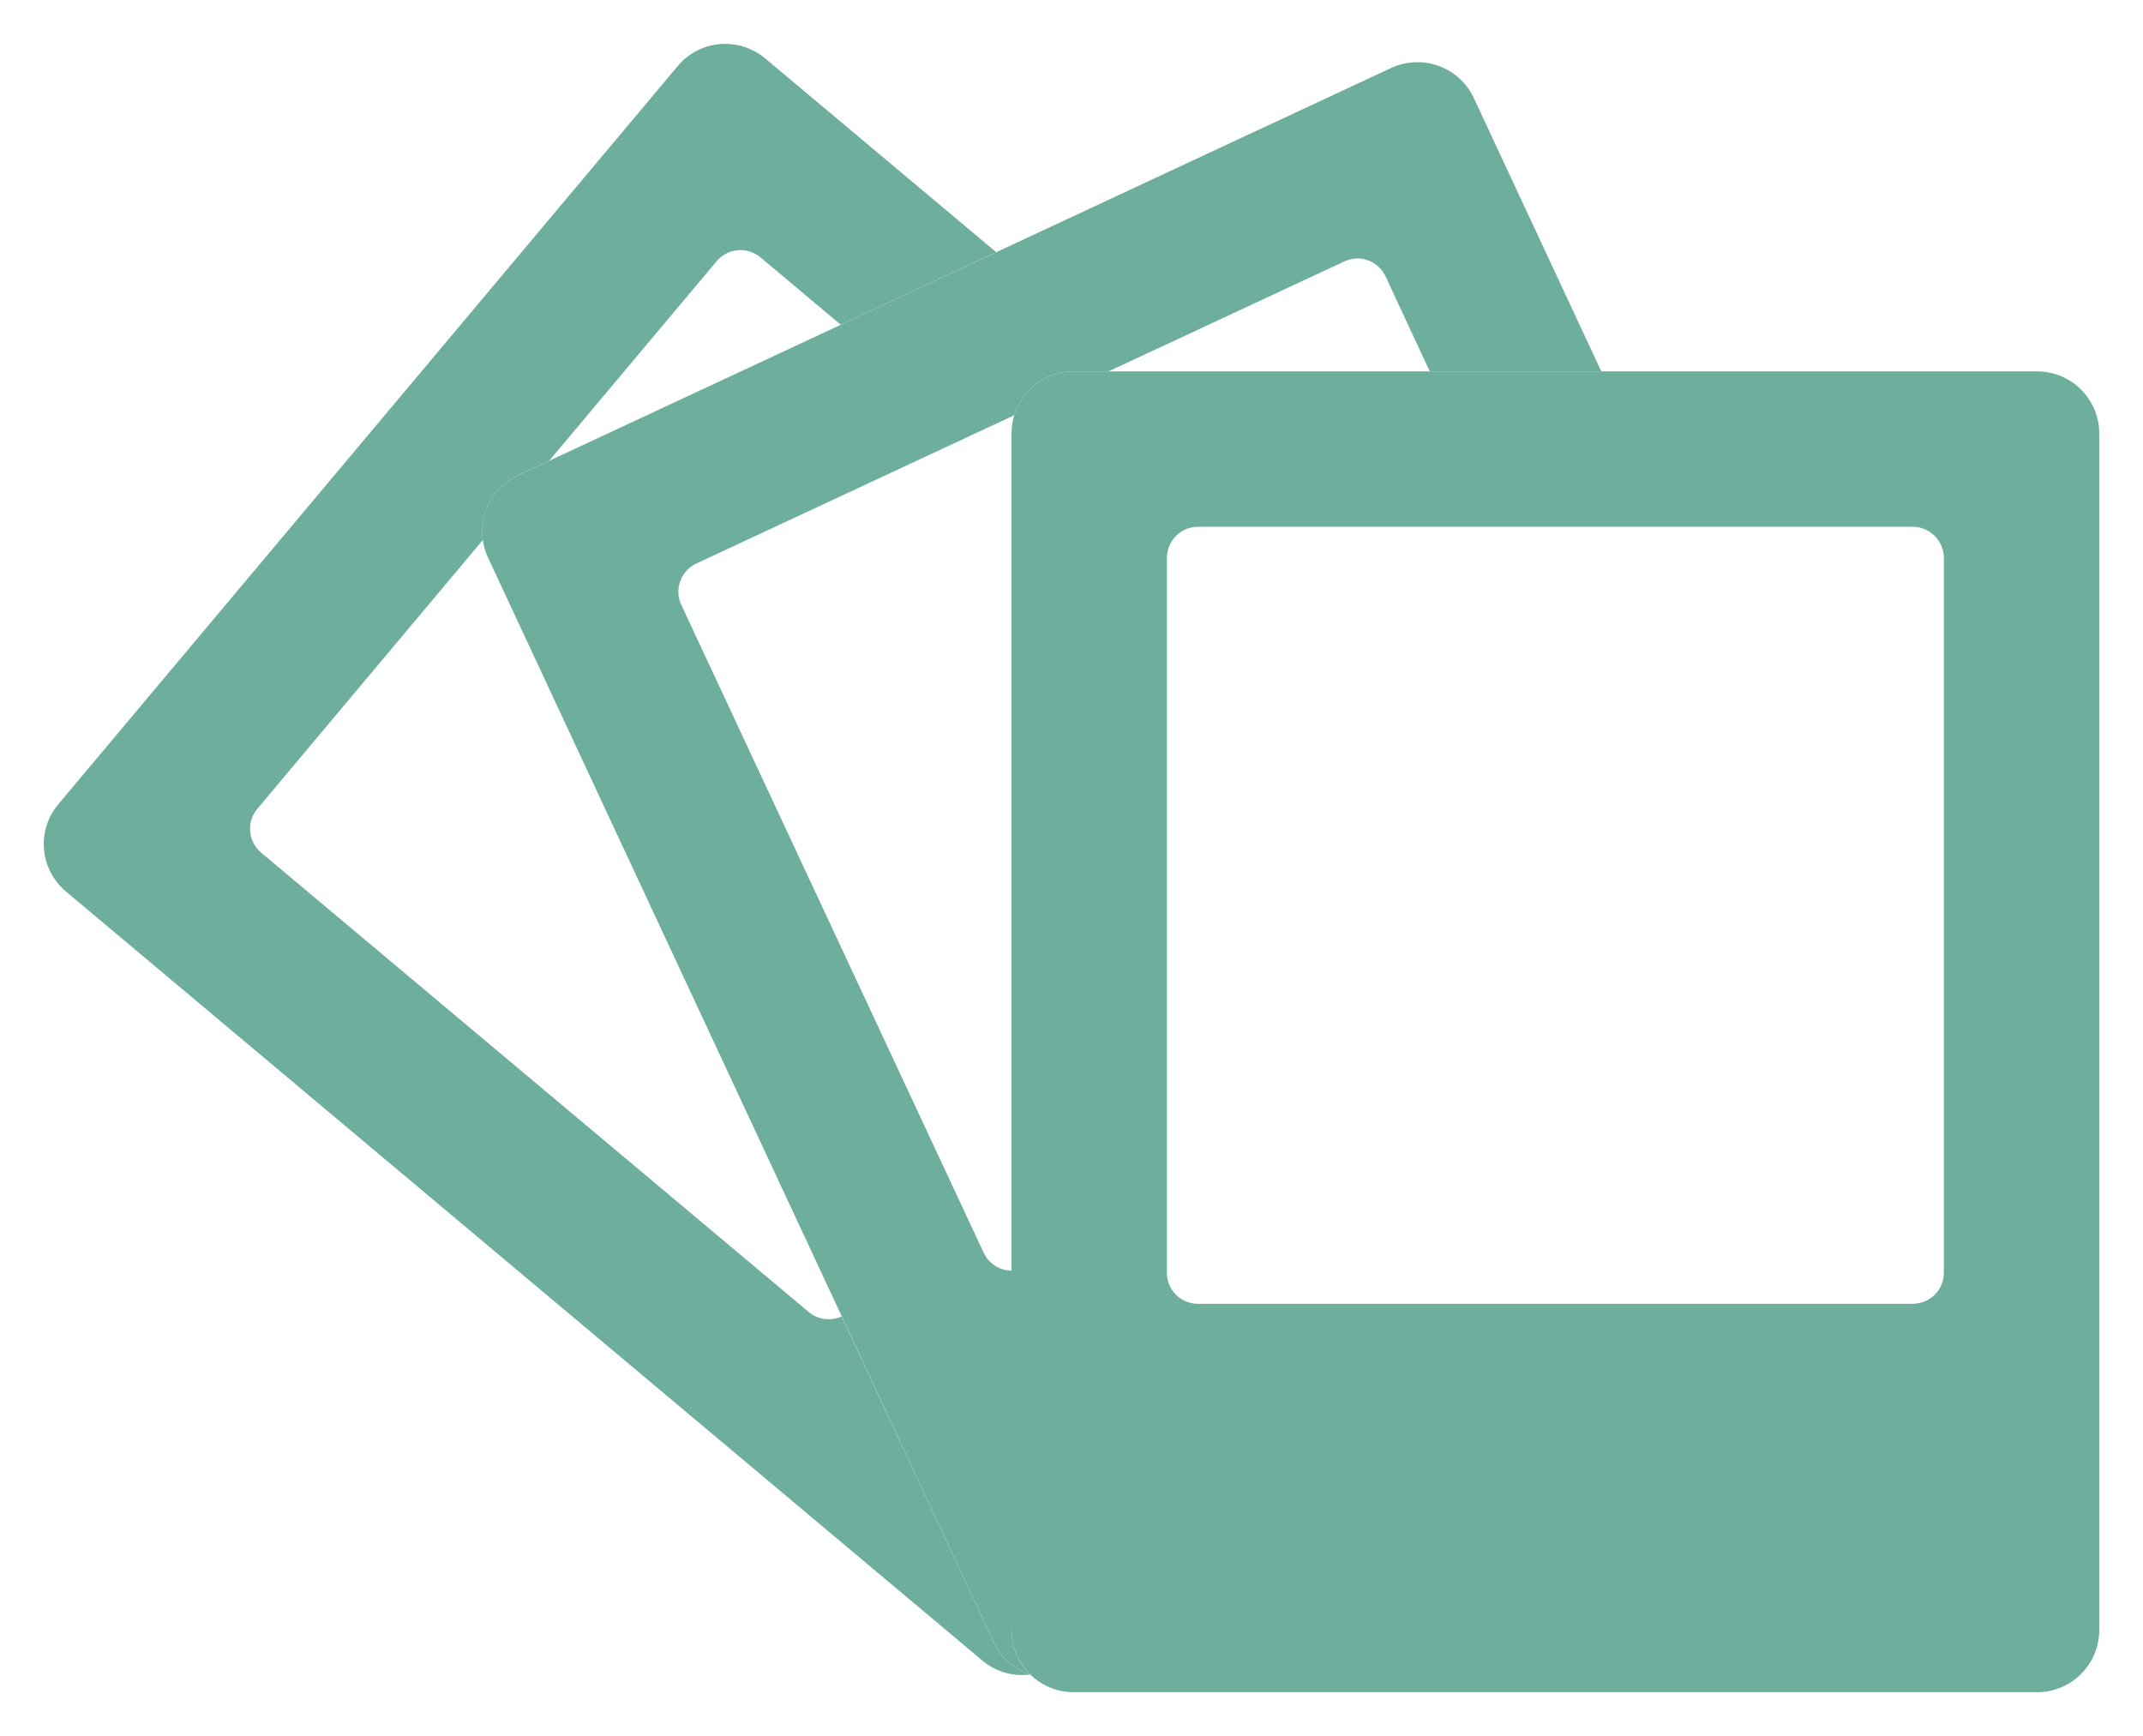 <?xml version="1.0" encoding="UTF-8" standalone="no"?>
<!-- Generator: Adobe Illustrator 14.0.0, SVG Export Plug-In . SVG Version: 6.00 Build 43363)  -->

<svg
   xmlns:dc="http://purl.org/dc/elements/1.1/"
   xmlns:cc="http://creativecommons.org/ns#"
   xmlns:rdf="http://www.w3.org/1999/02/22-rdf-syntax-ns#"
   xmlns:svg="http://www.w3.org/2000/svg"
   xmlns="http://www.w3.org/2000/svg"
   xmlns:sodipodi="http://sodipodi.sourceforge.net/DTD/sodipodi-0.dtd"
   xmlns:inkscape="http://www.inkscape.org/namespaces/inkscape"
   version="1.1"
   id="Layer_1"
   x="0px"
   y="0px"
   width="244.363"
   height="197.946"
   viewBox="0 0 244.363 197.946"
   enable-background="new 0 0 100 100"
   xml:space="preserve"
   inkscape:version="0.48.4 r9939"
   sodipodi:docname="photos2.svg"
   inkscape:export-xdpi="17.23975"
   inkscape:export-ydpi="17.23975"><defs
     id="defs7" /><sodipodi:namedview
     pagecolor="#ffffff"
     bordercolor="#666666"
     borderopacity="1"
     objecttolerance="10"
     gridtolerance="10"
     guidetolerance="10"
     inkscape:pageopacity="0"
     inkscape:pageshadow="2"
     inkscape:window-width="1366"
     inkscape:window-height="740"
     id="namedview5"
     showgrid="false"
     inkscape:zoom="1.18"
     inkscape:cx="153.70583"
     inkscape:cy="13.271292"
     inkscape:window-x="0"
     inkscape:window-y="28"
     inkscape:window-maximized="0"
     inkscape:current-layer="Layer_1"
     inkscape:document-units="mm"
     fit-margin-top="5"
     fit-margin-left="5"
     fit-margin-right="5"
     fit-margin-bottom="5"><inkscape:grid
       type="xygrid"
       id="grid3982"
       units="mm"
       empspacing="5"
       visible="true"
       enabled="true"
       snapvisiblegridlinesonly="true"
       originx="62.592mm"
       originy="11.446mm" /></sodipodi:namedview><path
     style="fill:#6eae9d;fill-opacity:1;stroke:none"
     d="M 82.75 5 C 80.71 4.983 78.701 5.84 77.281 7.531 L 6.656 91.688 C 4.133 94.695 4.524 99.133 7.531 101.656 L 112.031 189.344 C 113.589 190.651 115.538 191.153 117.406 190.938 C 115.663 190.331 114.158 189.062 113.312 187.25 L 95.969 150.094 C 94.764 150.641 93.302 150.502 92.219 149.594 L 29.781 97.219 C 28.278 95.957 28.082 93.722 29.344 92.219 L 55.062 61.562 C 54.653 58.567 56.203 55.536 59.094 54.188 L 62.625 52.531 L 81.719 29.781 C 82.35 29.029 83.223 28.61 84.125 28.531 C 85.027 28.452 85.967 28.713 86.719 29.344 L 95.875 37.031 L 113.594 28.75 L 87.25 6.656 C 85.934 5.552 84.336 5.014 82.75 5 z "
     transform="translate(-5.0053062e-6,0)"
     id="rect4594" /><path
     style="fill:#6eae9d;fill-opacity:1;stroke:none"
     d="M 161.375 7.094 C 160.455 7.128 159.515 7.335 158.625 7.75 L 59.094 54.188 C 55.536 55.847 53.997 60.036 55.656 63.594 L 113.312 187.25 C 114.173 189.096 115.718 190.383 117.5 190.969 C 116.164 189.681 115.344 187.854 115.344 185.844 L 115.344 144.875 C 114.016 144.874 112.759 144.105 112.156 142.812 L 77.688 68.969 C 76.858 67.19 77.627 65.08 79.406 64.25 L 115.656 47.344 C 116.551 44.456 119.248 42.344 122.438 42.344 L 126.406 42.344 L 153.281 29.812 C 153.726 29.605 154.196 29.486 154.656 29.469 C 156.036 29.417 157.378 30.197 158 31.531 L 163.031 42.344 L 182.594 42.344 L 168.062 11.188 C 166.818 8.519 164.135 6.991 161.375 7.094 z "
     transform="translate(-5.0053062e-6,0)"
     id="rect4588" /><path
     style="fill:#6eae9d;fill-opacity:1;stroke:none"
     d="M 122.438 42.344 C 118.512 42.344 115.344 45.512 115.344 49.438 L 115.344 185.844 C 115.344 189.77 118.512 192.938 122.438 192.938 L 232.281 192.938 C 236.207 192.938 239.375 189.77 239.375 185.844 L 239.375 49.438 C 239.375 45.512 236.207 42.344 232.281 42.344 L 122.438 42.344 z M 136.594 60.062 L 218.094 60.062 C 220.057 60.062 221.656 61.662 221.656 63.625 L 221.656 145.125 C 221.656 147.088 220.057 148.656 218.094 148.656 L 136.594 148.656 C 134.631 148.656 133.062 147.088 133.062 145.125 L 133.062 63.625 C 133.062 61.662 134.631 60.062 136.594 60.062 z "
     transform="translate(-5.0053062e-6,0)"
     id="rect3978" /></svg>
